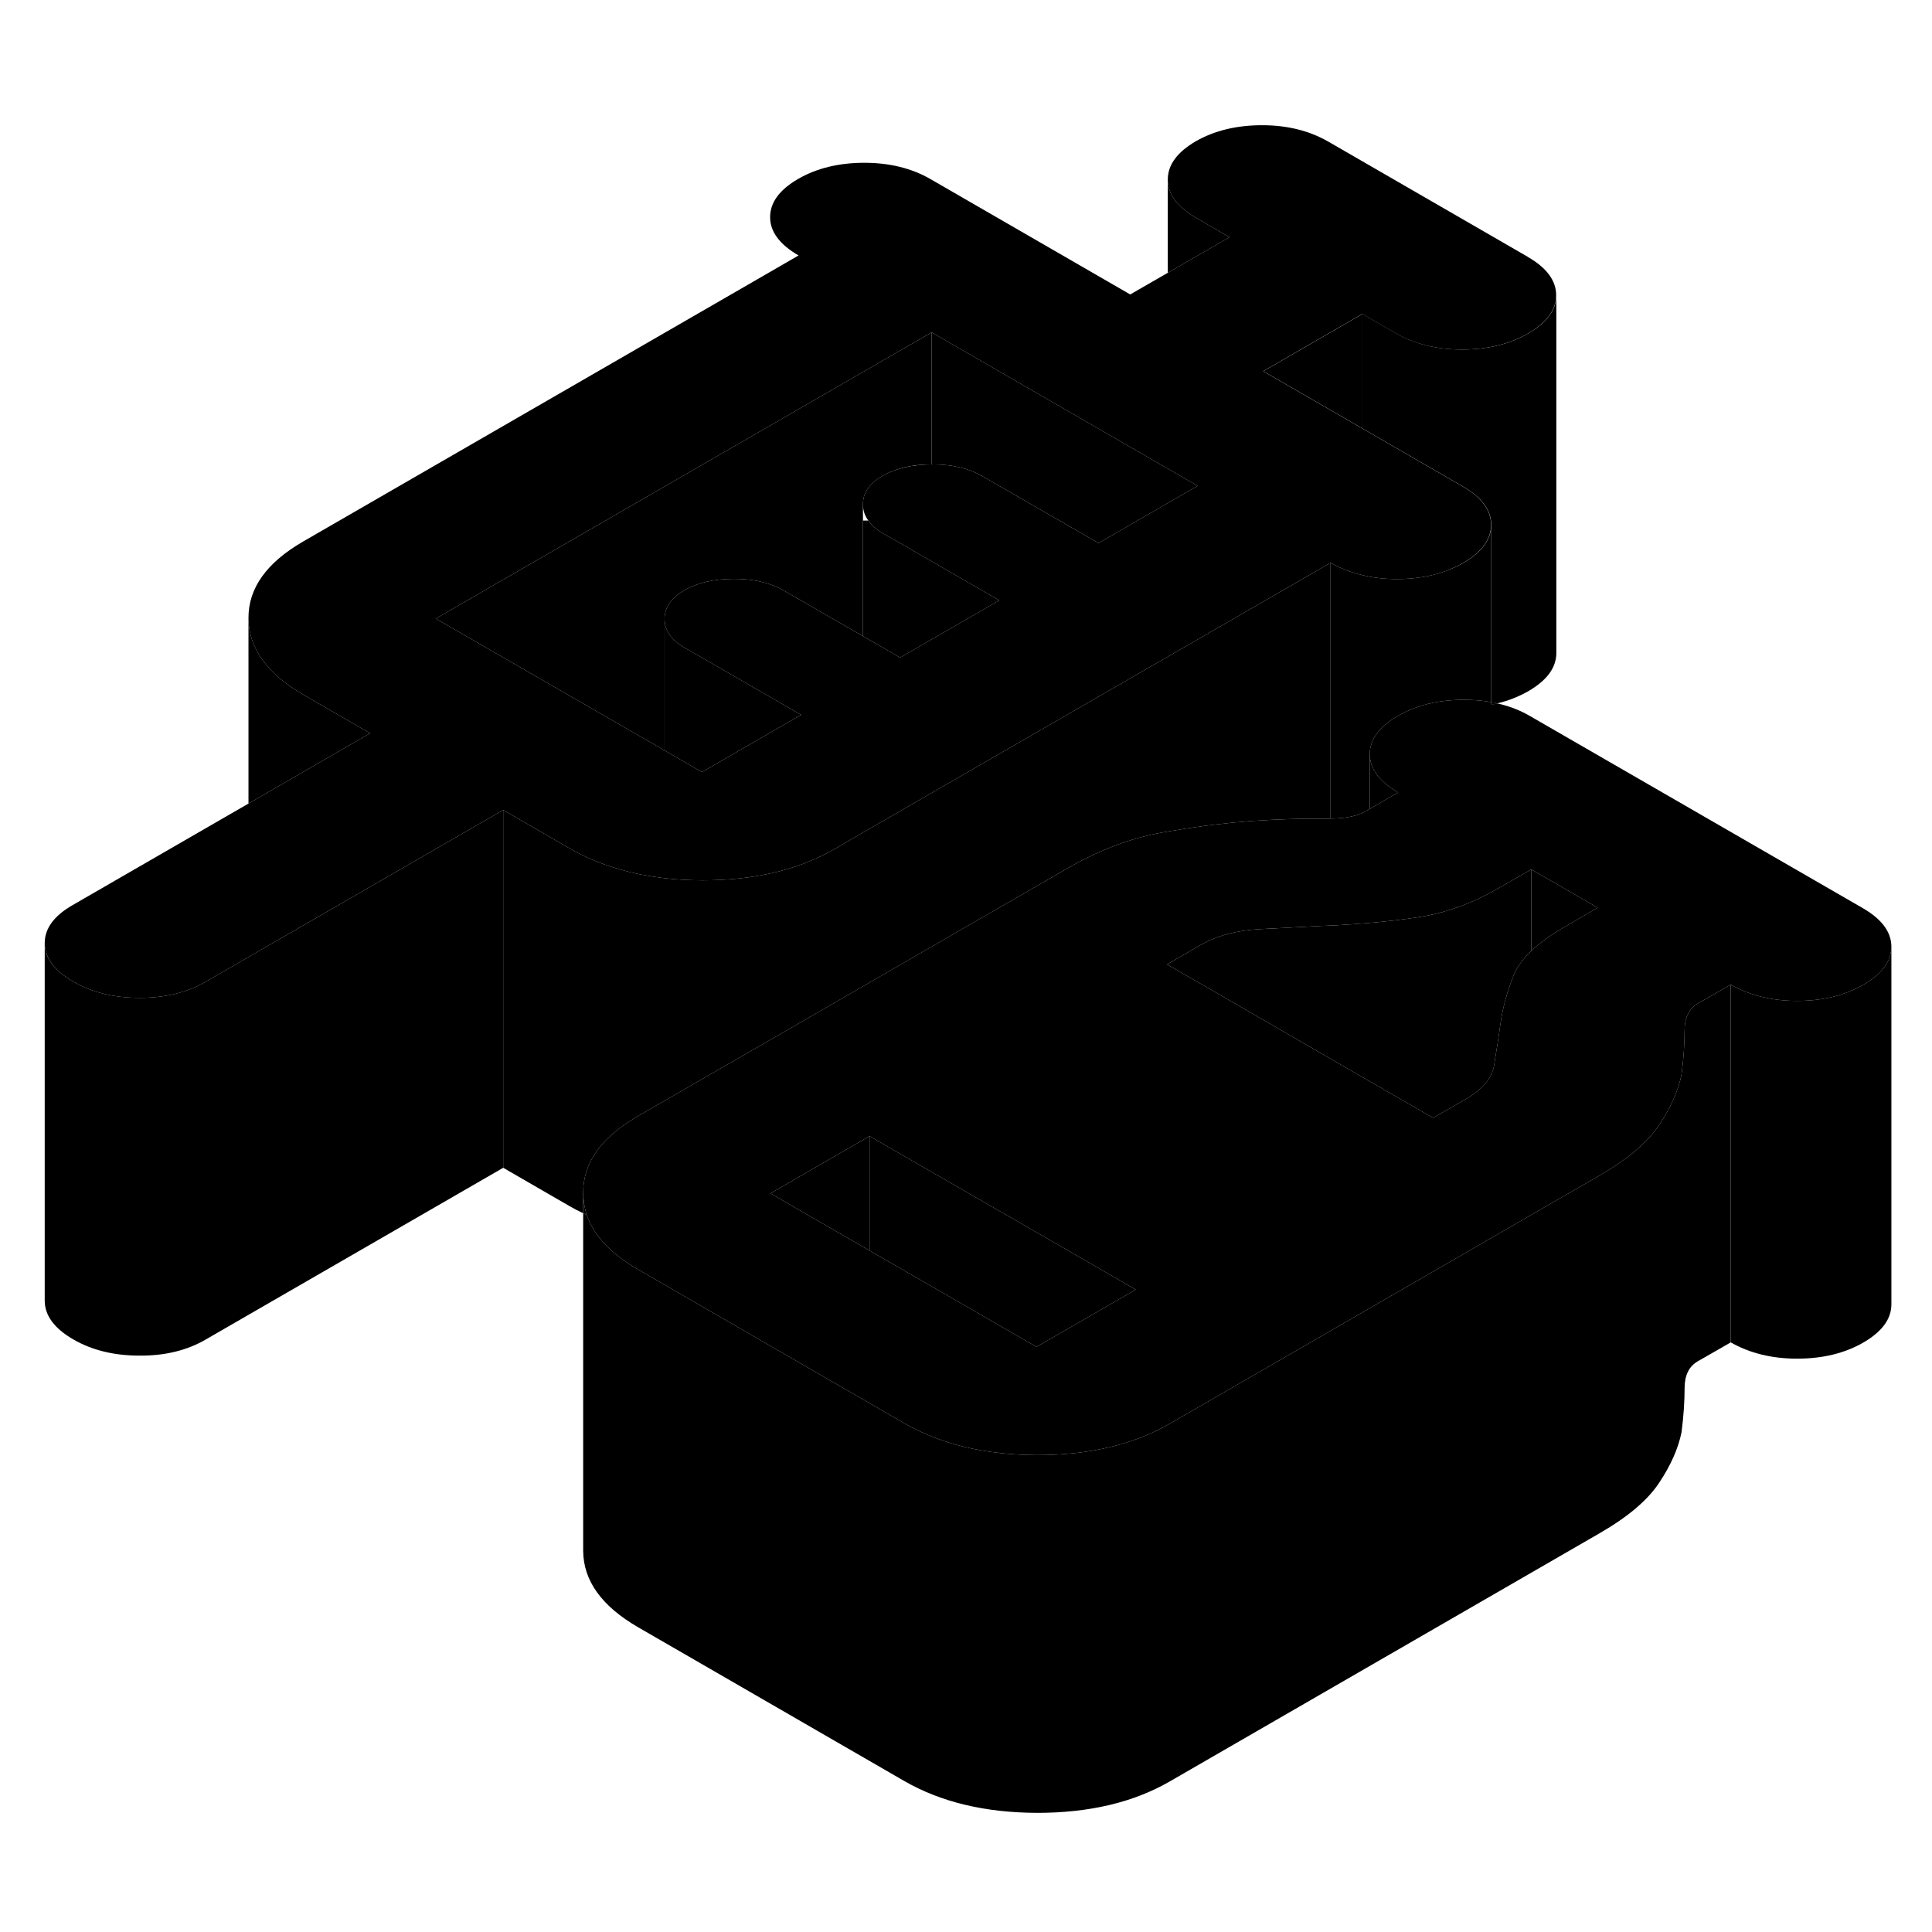 <svg width="24" height="24" viewBox="0 0 108 99" xmlns="http://www.w3.org/2000/svg" stroke-width="1px" stroke-linecap="round" stroke-linejoin="round">
    <path d="M83.36 34.75V34.89C83.48 34.87 83.58 34.85 83.69 34.82C83.58 34.79 83.47 34.77 83.36 34.75ZM32.6 62.19V63.32C32.67 63.36 32.73 63.39 32.8 63.41C32.67 63.02 32.61 62.61 32.6 62.19Z" class="pr-icon-iso-solid-stroke" stroke-linejoin="round"/>
    <path d="M74.38 26.96V41.26C74.24 41.27 74.1 41.27 73.95 41.27C72.87 41.25 71.56 41.29 70.01 41.39C68.66 41.49 67.21 41.66 65.67 41.92C65.45 41.95 65.23 41.99 65.01 42.03C63.22 42.34 61.44 43.02 59.65 44.05L58.96 44.45L53.41 47.65L47.87 50.85L42.33 54.05H42.32L36.79 57.24H36.78L35.63 57.91C33.6 59.09 32.59 60.51 32.6 62.19V63.32C32.34 63.2 32.09 63.07 31.85 62.93L28.13 60.78V40.78L31.85 42.93C32.72 43.43 33.67 43.83 34.7 44.11C35.47 44.34 36.29 44.49 37.15 44.59C37.83 44.67 38.54 44.71 39.27 44.71C42.17 44.71 44.64 44.13 46.67 42.95L48.24 42.04L57.06 36.95L74.38 26.96Z" class="pr-icon-iso-solid-stroke" stroke-linejoin="round"/>
    <path d="M96.75 50.54V70.54L94.9 71.6C94.41 71.89 94.17 72.39 94.17 73.1C94.17 73.81 94.12 74.63 94 75.56C93.82 76.45 93.41 77.39 92.76 78.37C92.12 79.35 91 80.3 89.4 81.22L65.38 95.09C63.35 96.26 60.88 96.84 57.98 96.84C55.07 96.83 52.6 96.24 50.55 95.06L35.68 86.47C33.64 85.29 32.61 83.87 32.6 82.19V63.32C32.67 63.36 32.73 63.39 32.8 63.41C33.19 64.57 34.15 65.59 35.68 66.47L45.56 72.18L48.61 73.94L50.55 75.06C52.6 76.24 55.07 76.83 57.98 76.84C60.88 76.84 63.35 76.26 65.38 75.09L70.23 72.29L80.03 66.63L85.6 63.41L89.4 61.22C90.51 60.58 91.38 59.93 92.02 59.27C92.32 58.97 92.56 58.67 92.76 58.37C93.41 57.39 93.82 56.45 94 55.56C94.12 54.63 94.17 53.81 94.17 53.1C94.17 52.39 94.41 51.89 94.9 51.6L96.75 50.54Z" class="pr-icon-iso-solid-stroke" stroke-linejoin="round"/>
    <path d="M105.73 48.41V68.41C105.73 69.23 105.21 69.94 104.16 70.55C103.12 71.15 101.88 71.45 100.46 71.45C99.04 71.45 97.8 71.14 96.75 70.54V50.54C97.8 51.14 99.04 51.45 100.46 51.45C101.88 51.45 103.12 51.15 104.16 50.55C105.21 49.94 105.73 49.23 105.73 48.41Z" class="pr-icon-iso-solid-stroke" stroke-linejoin="round"/>
    <path d="M83.36 34.75V34.89C83.48 34.87 83.58 34.85 83.69 34.82C83.58 34.79 83.47 34.77 83.36 34.75Z" class="pr-icon-iso-solid-stroke" stroke-linejoin="round"/>
    <path d="M104.14 46.27L85.55 35.54C84.99 35.21 84.37 34.97 83.7 34.82H83.69C83.58 34.85 83.48 34.87 83.36 34.89V34.75C82.88 34.66 82.37 34.62 81.84 34.62C81.14 34.62 80.48 34.69 79.87 34.84H79.85C79.23 35 78.66 35.22 78.14 35.52C77.09 36.13 76.57 36.84 76.57 37.66C76.58 38.48 77.11 39.19 78.16 39.8L77.46 40.2L76.57 40.72L76.31 40.87C75.89 41.11 75.24 41.25 74.38 41.26C74.24 41.27 74.1 41.27 73.95 41.27C72.87 41.25 71.56 41.29 70.01 41.39C68.66 41.49 67.21 41.66 65.67 41.92C65.45 41.95 65.23 41.99 65.01 42.03C63.22 42.34 61.44 43.02 59.65 44.05L58.96 44.45L53.41 47.65L47.87 50.85L42.33 54.05H42.32L36.79 57.24H36.78L35.63 57.91C33.6 59.09 32.59 60.51 32.6 62.19C32.61 62.61 32.67 63.02 32.8 63.41C33.19 64.57 34.15 65.59 35.68 66.47L45.56 72.18L48.61 73.94L50.55 75.06C52.6 76.24 55.07 76.83 57.98 76.84C60.88 76.84 63.35 76.26 65.38 75.09L70.23 72.29L80.03 66.63L85.6 63.41L89.4 61.22C90.51 60.58 91.38 59.93 92.02 59.27C92.32 58.97 92.56 58.67 92.76 58.37C93.41 57.39 93.82 56.45 94 55.56C94.12 54.63 94.17 53.81 94.17 53.1C94.17 52.39 94.41 51.89 94.9 51.6L96.75 50.54C97.8 51.14 99.04 51.45 100.46 51.45C101.88 51.45 103.12 51.15 104.16 50.55C105.21 49.94 105.73 49.23 105.73 48.41C105.72 47.59 105.19 46.88 104.14 46.27ZM57.94 70.79L52.95 67.91L48.61 65.41L45.42 63.57L43.07 62.21L48.61 59.01L51.05 60.42L58.5 64.71L63.49 67.59L57.94 70.79ZM87.47 47.31C86.7 47.76 86.07 48.2 85.6 48.66C85.12 49.11 84.79 49.57 84.61 50.03C84.24 50.96 84 51.85 83.88 52.71C83.78 53.45 83.67 54.15 83.56 54.79C83.55 54.88 83.54 54.97 83.52 55.06C83.4 55.77 82.88 56.39 81.96 56.93L80.11 57.99L77.15 56.28L76.57 55.95L67.69 50.82L65.24 49.41L67.09 48.34C68.01 47.81 69.12 47.51 70.42 47.44C71.49 47.38 72.63 47.32 73.84 47.26H73.85C74.09 47.25 74.34 47.24 74.59 47.23C74.69 47.23 74.78 47.22 74.88 47.21C75.44 47.18 76 47.14 76.57 47.09C77.42 47.02 78.29 46.92 79.17 46.79C80.58 46.59 81.94 46.13 83.26 45.43C83.43 45.34 83.59 45.25 83.75 45.16L85.6 44.1L89.31 46.24L87.47 47.31Z" class="pr-icon-iso-solid-stroke" stroke-linejoin="round"/>
    <path d="M85.6 44.1V48.66C85.12 49.11 84.79 49.57 84.61 50.03C84.24 50.96 84 51.85 83.88 52.71C83.78 53.45 83.67 54.15 83.56 54.79C83.55 54.88 83.54 54.97 83.52 55.06C83.4 55.77 82.88 56.39 81.96 56.93L80.11 57.99L77.15 56.28L76.57 55.95L67.69 50.82L65.24 49.41L67.09 48.34C68.01 47.81 69.12 47.51 70.42 47.44C71.49 47.38 72.63 47.32 73.84 47.26H73.85C74.09 47.25 74.34 47.24 74.59 47.23C74.69 47.23 74.78 47.22 74.88 47.21C75.44 47.18 76 47.14 76.57 47.09C77.42 47.02 78.29 46.92 79.17 46.79C80.58 46.59 81.94 46.13 83.26 45.43C83.43 45.34 83.59 45.25 83.75 45.16L85.6 44.1Z" class="pr-icon-iso-solid-stroke" stroke-linejoin="round"/>
    <path d="M48.61 59.01V65.41L45.42 63.57L43.07 62.21L48.61 59.01Z" class="pr-icon-iso-solid-stroke" stroke-linejoin="round"/>
    <path d="M63.49 67.59L57.94 70.79L52.95 67.91L48.61 65.41V59.01L51.05 60.42L58.5 64.71L63.49 67.59Z" class="pr-icon-iso-solid-stroke" stroke-linejoin="round"/>
    <path d="M89.31 46.24L87.47 47.31C86.7 47.76 86.07 48.2 85.6 48.66V44.1L89.31 46.24Z" class="pr-icon-iso-solid-stroke" stroke-linejoin="round"/>
    <path d="M85.41 9.86L74.26 3.42C73.2 2.81 71.97 2.5 70.55 2.5C69.13 2.5 67.89 2.8 66.84 3.4C65.8 4.01 65.28 4.72 65.28 5.54C65.28 6.36 65.81 7.07 66.87 7.68L68.73 8.76L65.28 10.75L63.18 11.96L52.03 5.52C50.98 4.91 49.74 4.6 48.32 4.6C46.9 4.6 45.66 4.9 44.62 5.5C43.57 6.11 43.05 6.82 43.05 7.64C43.05 8.46 43.59 9.17 44.64 9.78L43.05 10.7L16.93 25.78C14.9 26.96 13.88 28.38 13.89 30.06C13.9 31.73 14.93 33.16 16.97 34.34L20.69 36.49L13.89 40.42L4.07 46.09C3.02 46.69 2.5 47.4 2.5 48.22C2.51 49.05 3.04 49.76 4.09 50.37C5.14 50.98 6.38 51.28 7.8 51.28C9.22 51.28 10.45 50.99 11.5 50.38L13.89 49L14.06 48.9L28.13 40.78L31.85 42.93C32.72 43.43 33.67 43.83 34.7 44.11C35.47 44.34 36.29 44.49 37.15 44.59C37.83 44.67 38.54 44.71 39.27 44.71C42.17 44.71 44.64 44.13 46.67 42.95L48.24 42.04L57.06 36.95L74.38 26.96C74.93 27.27 75.52 27.5 76.16 27.65C76.76 27.8 77.41 27.87 78.1 27.87C79.19 27.87 80.16 27.69 81.03 27.34C81.29 27.23 81.55 27.11 81.79 26.97C82.82 26.37 83.35 25.66 83.35 24.85V24.83C83.35 24.01 82.82 23.3 81.76 22.69L76.15 19.45L70.61 16.25L76.15 13.05L78.01 14.12C79.06 14.73 80.3 15.04 81.72 15.04C83.14 15.04 84.38 14.74 85.42 14.14C86.47 13.53 86.99 12.82 86.99 12C86.99 11.18 86.45 10.46 85.4 9.86H85.41ZM65.28 23.62L61.41 25.86L54.9 22.11C54.16 21.68 53.23 21.46 52.12 21.46H52.08C50.98 21.47 50.07 21.68 49.34 22.1C48.6 22.52 48.23 23.06 48.24 23.7C48.24 24.03 48.34 24.33 48.54 24.6C48.72 24.86 48.99 25.1 49.36 25.31L52.08 26.88L55.86 29.06L52.08 31.24L50.32 32.26L48.24 31.06L43.81 28.51C43.6 28.39 43.38 28.28 43.14 28.2C42.53 27.97 41.83 27.86 41.03 27.86C39.92 27.86 38.99 28.07 38.25 28.5C37.52 28.92 37.15 29.46 37.15 30.1C37.15 30.74 37.53 31.28 38.27 31.71L39.79 32.58L44.78 35.46L39.24 38.66L37.15 37.45L34.25 35.78L24.36 30.08L43.05 19.29L52.08 14.08L65.28 21.7L66.95 22.66L65.28 23.62Z" class="pr-icon-iso-solid-stroke" stroke-linejoin="round"/>
    <path d="M44.78 35.46L39.24 38.66L37.15 37.45V30.1C37.15 30.74 37.53 31.28 38.27 31.71L39.79 32.58L44.78 35.46Z" class="pr-icon-iso-solid-stroke" stroke-linejoin="round"/>
    <path d="M52.08 14.08V21.46C50.98 21.46 50.07 21.68 49.34 22.1C48.6 22.52 48.23 23.06 48.24 23.7V31.06L43.81 28.51C43.6 28.39 43.38 28.28 43.14 28.2C42.53 27.97 41.83 27.86 41.03 27.86C39.92 27.86 38.99 28.07 38.25 28.5C37.52 28.92 37.15 29.46 37.15 30.1V37.45L34.25 35.78L24.36 30.08L43.05 19.29L52.08 14.08Z" class="pr-icon-iso-solid-stroke" stroke-linejoin="round"/>
    <path d="M55.86 29.06L52.08 31.24L50.32 32.26L48.24 31.06V24.6H48.54C48.72 24.86 48.99 25.1 49.36 25.31L52.08 26.88L55.86 29.06Z" class="pr-icon-iso-solid-stroke" stroke-linejoin="round"/>
    <path d="M66.95 22.66L65.28 23.62L61.41 25.86L54.9 22.11C54.16 21.68 53.23 21.46 52.12 21.46H52.08V14.08L65.28 21.7L66.95 22.66Z" class="pr-icon-iso-solid-stroke" stroke-linejoin="round"/>
    <path d="M83.36 24.85V34.75C82.88 34.66 82.37 34.62 81.84 34.62C81.14 34.62 80.48 34.69 79.87 34.84H79.85C79.23 35 78.66 35.22 78.14 35.52C77.09 36.13 76.57 36.84 76.57 37.66V40.72L76.31 40.87C75.89 41.11 75.24 41.25 74.38 41.26V26.96C74.93 27.27 75.52 27.5 76.16 27.65C76.76 27.8 77.41 27.87 78.1 27.87C79.19 27.87 80.16 27.69 81.03 27.34H81.04C81.3 27.23 81.56 27.11 81.8 26.97C82.83 26.37 83.36 25.66 83.36 24.85Z" class="pr-icon-iso-solid-stroke" stroke-linejoin="round"/>
    <path d="M76.16 13.05V19.45L70.62 16.25L76.16 13.05Z" class="pr-icon-iso-solid-stroke" stroke-linejoin="round"/>
    <path d="M87 12V32C87 32.82 86.48 33.53 85.43 34.14C84.9 34.44 84.33 34.67 83.7 34.82H83.69C83.58 34.79 83.47 34.77 83.36 34.75V24.83C83.36 24.01 82.83 23.3 81.77 22.69L76.16 19.45V13.05L78.02 14.12C79.07 14.73 80.31 15.04 81.73 15.04C83.15 15.04 84.39 14.74 85.43 14.14C86.48 13.53 87 12.82 87 12Z" class="pr-icon-iso-solid-stroke" stroke-linejoin="round"/>
    <path d="M68.73 8.76L65.28 10.75V5.54C65.28 6.36 65.81 7.07 66.87 7.68L68.73 8.76Z" class="pr-icon-iso-solid-stroke" stroke-linejoin="round"/>
    <path d="M20.69 36.49L13.89 40.42V30.06C13.9 31.73 14.93 33.16 16.97 34.34L20.69 36.49Z" class="pr-icon-iso-solid-stroke" stroke-linejoin="round"/>
    <path d="M43.05 10.7V7.64" class="pr-icon-iso-solid-stroke" stroke-linejoin="round"/>
    <path d="M78.16 39.8L77.46 40.2L76.57 40.72V37.66C76.58 38.48 77.11 39.19 78.16 39.8Z" class="pr-icon-iso-solid-stroke" stroke-linejoin="round"/>
    <path d="M28.13 40.78V60.78L11.5 70.38C10.45 70.99 9.22 71.29 7.8 71.28C6.38 71.28 5.14 70.98 4.09 70.37C3.04 69.76 2.51 69.05 2.5 68.22V48.22C2.5 49.05 3.04 49.76 4.09 50.37C5.14 50.98 6.38 51.28 7.8 51.28C9.22 51.28 10.45 50.99 11.5 50.38L13.89 49L14.06 48.9L28.13 40.78Z" class="pr-icon-iso-solid-stroke" stroke-linejoin="round"/>
</svg>